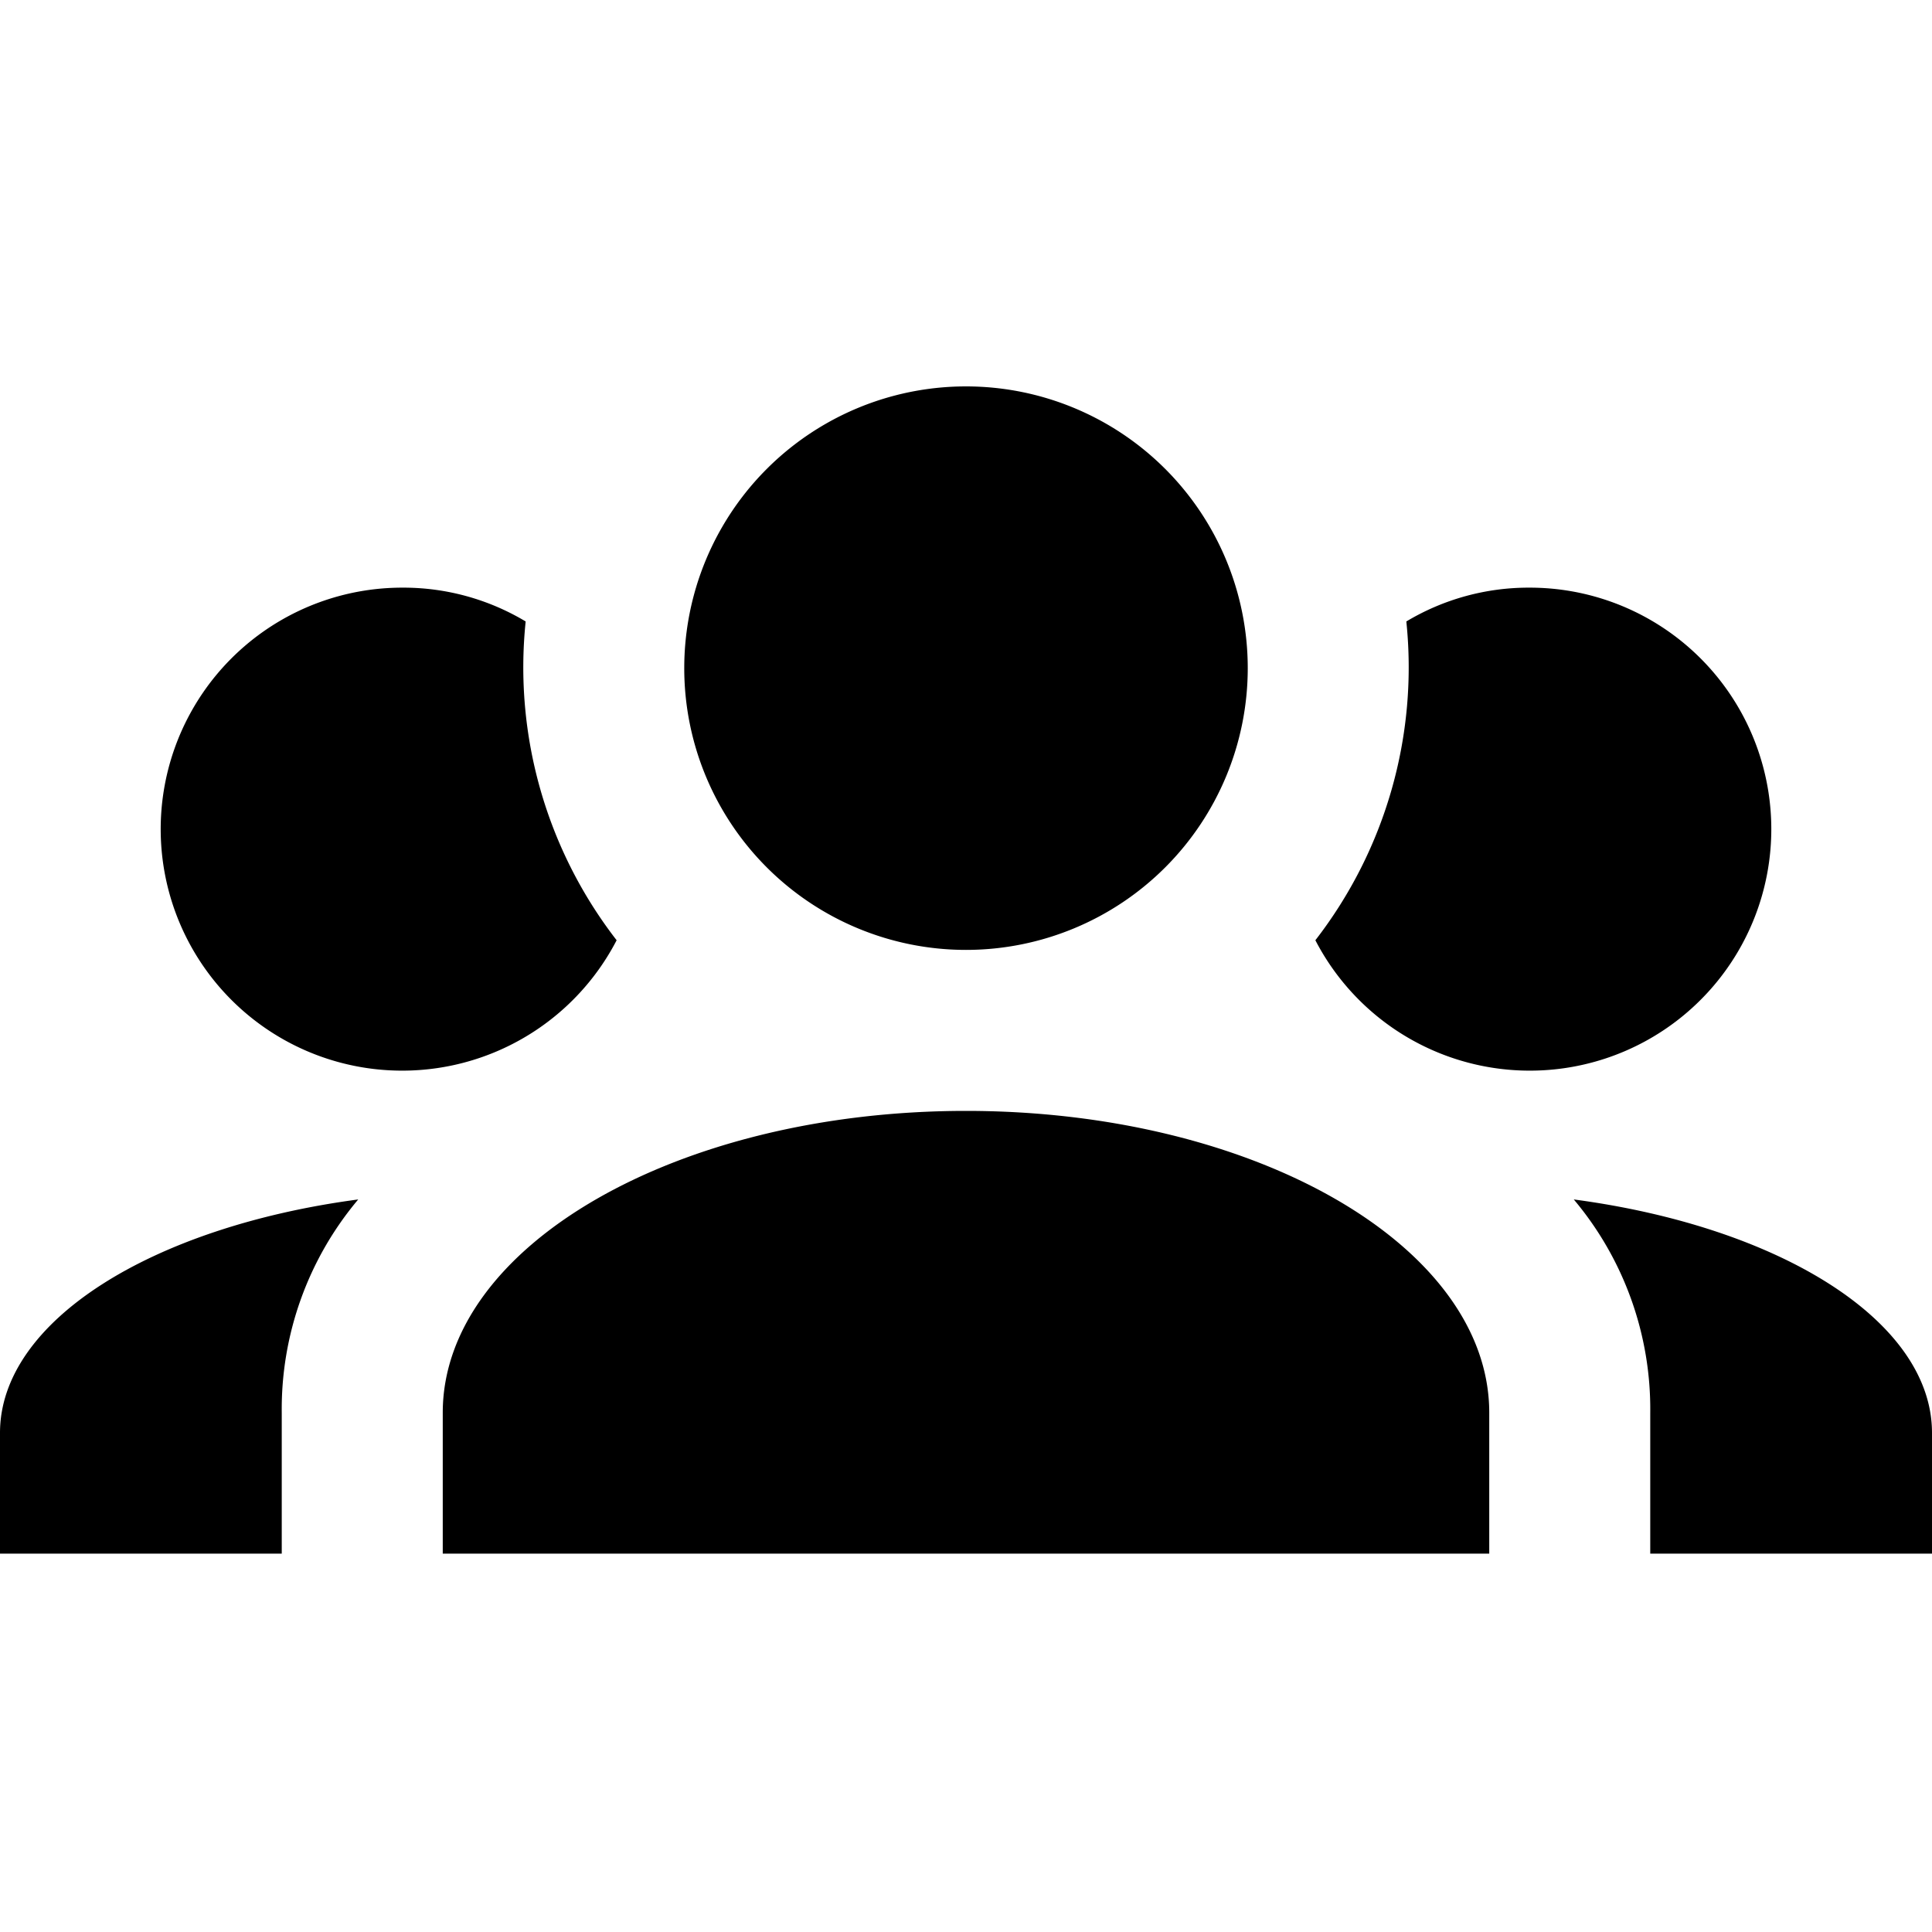 <svg xmlns="http://www.w3.org/2000/svg" width="60" height="60" viewBox="0 0 60 60">
  <g id="Group_22696" data-name="Group 22696" transform="translate(3209 9083)">
    <path id="Path_account-group" data-name="Path / account-group" d="M30,5.5a8.75,8.75,0,1,1-8.75,8.75A8.75,8.75,0,0,1,30,5.5M12.5,11.75a7.38,7.38,0,0,1,3.825,1.05,13.84,13.84,0,0,0,2.825,9.9A7.5,7.5,0,1,1,12.5,11.75m35,0A7.5,7.5,0,1,1,40.85,22.7a13.84,13.84,0,0,0,2.825-9.9A7.38,7.38,0,0,1,47.5,11.75M13.75,37.375C13.75,32.2,21.025,28,30,28s16.25,4.2,16.25,9.375V41.75H13.75V37.375M0,41.75V38c0-3.475,4.725-6.4,11.125-7.25A10.11,10.11,0,0,0,8.75,37.375V41.75H0m60,0H51.25V37.375a10.11,10.11,0,0,0-2.375-6.625C55.275,31.6,60,34.525,60,38Z" transform="translate(-3209 -9076.5)"/>
    <rect id="Rectangle_4899" data-name="Rectangle 4899" width="60" height="60" transform="translate(-3209 -9083)" fill="none"/>
  </g>
</svg>

